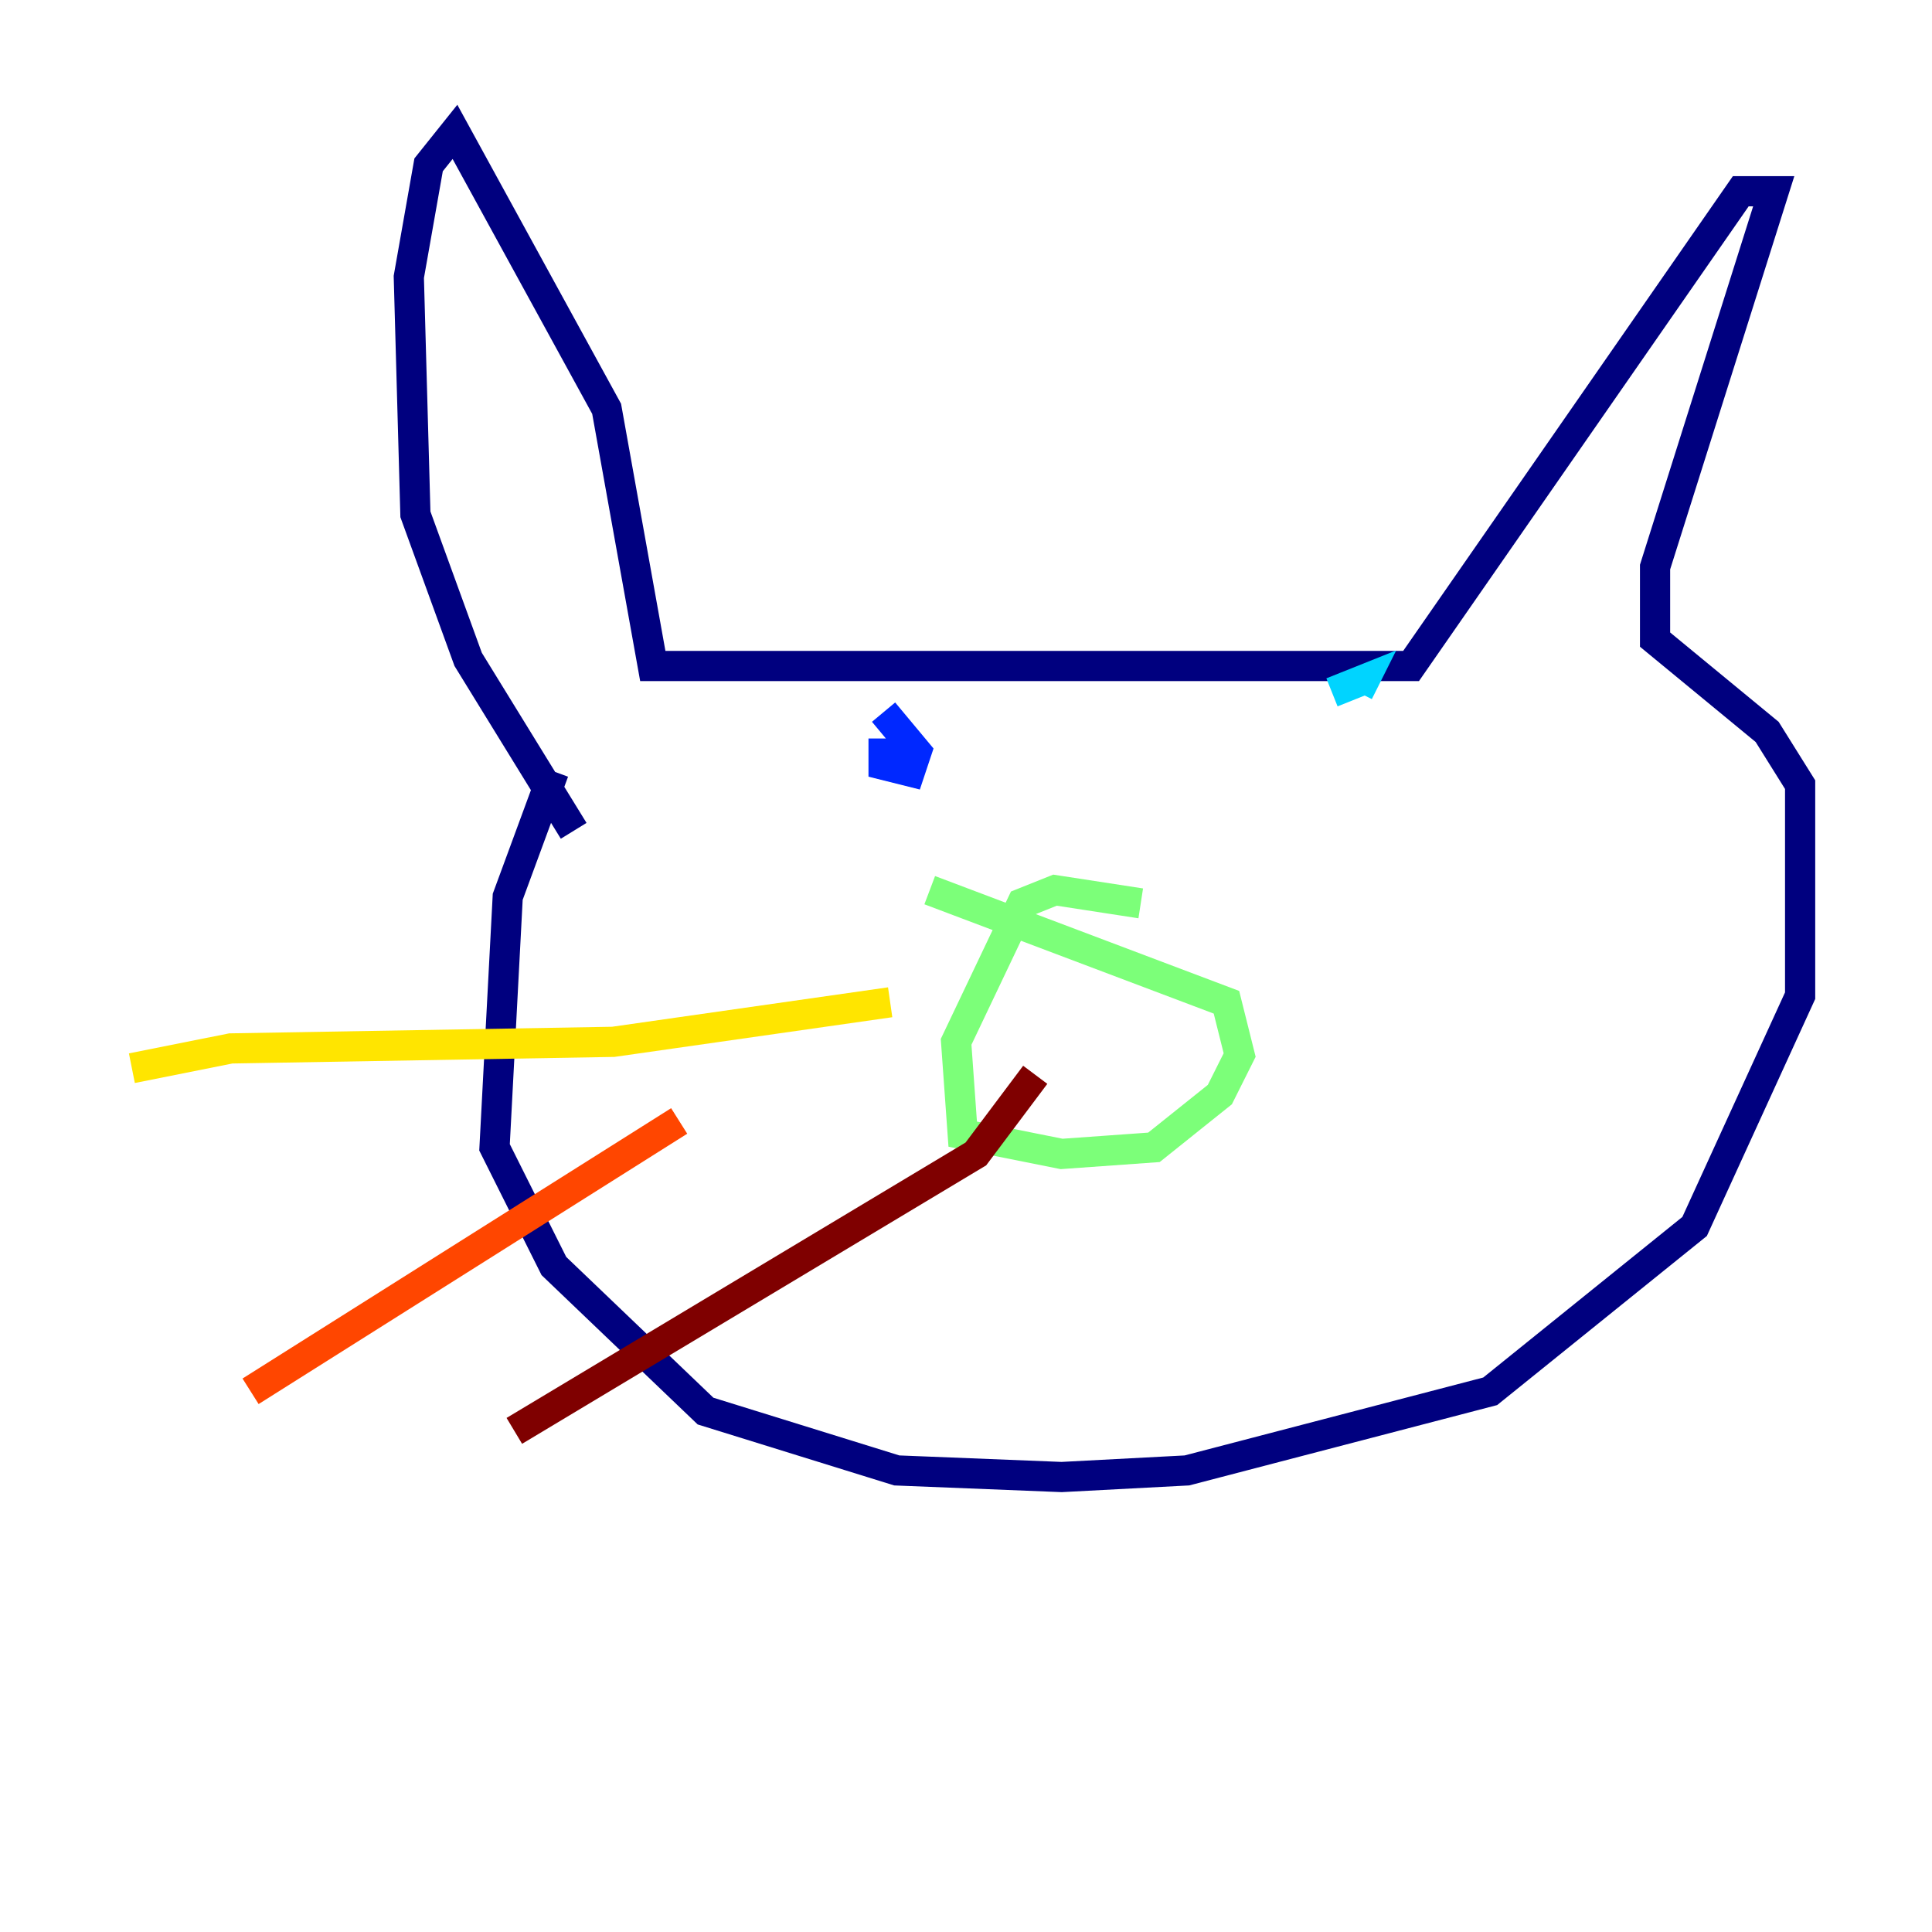 <?xml version="1.0" encoding="utf-8" ?>
<svg baseProfile="tiny" height="128" version="1.2" viewBox="0,0,128,128" width="128" xmlns="http://www.w3.org/2000/svg" xmlns:ev="http://www.w3.org/2001/xml-events" xmlns:xlink="http://www.w3.org/1999/xlink"><defs /><polyline fill="none" points="36.696,51.113 33.638,59.413 32.764,76.014 36.696,83.877 46.744,93.488 59.413,97.42 70.335,97.857 78.635,97.42 98.73,92.177 112.273,81.256 119.263,65.966 119.263,51.986 117.079,48.492 109.652,42.375 109.652,37.57 117.515,12.669 115.331,12.669 93.488,44.123 43.249,44.123 40.191,27.085 30.143,8.737 28.396,10.921 27.085,18.348 27.522,34.075 31.017,43.686 38.007,55.044" stroke="#00007f" stroke-width="2" /><polyline fill="none" points="58.539,48.928 58.539,50.676 60.287,51.113 60.724,49.802 58.539,47.181" stroke="#0028ff" stroke-width="2" /><polyline fill="none" points="88.246,45.87 90.43,44.997 89.993,45.87" stroke="#00d4ff" stroke-width="2" /><polyline fill="none" points="75.577,59.85 69.898,58.976 67.713,59.85 63.345,69.024 63.782,75.14 70.335,76.451 76.451,76.014 80.819,72.519 82.13,69.898 81.256,66.403 61.597,58.976" stroke="#7cff79" stroke-width="2" /><polyline fill="none" points="58.976,66.403 40.628,69.024 15.29,69.461 8.737,70.771" stroke="#ffe500" stroke-width="2" /><polyline fill="none" points="44.997,74.266 16.601,92.177" stroke="#ff4600" stroke-width="2" /><polyline fill="none" points="68.587,71.208 64.655,76.451 34.075,94.799" stroke="#7f0000" stroke-width="2" /></svg>